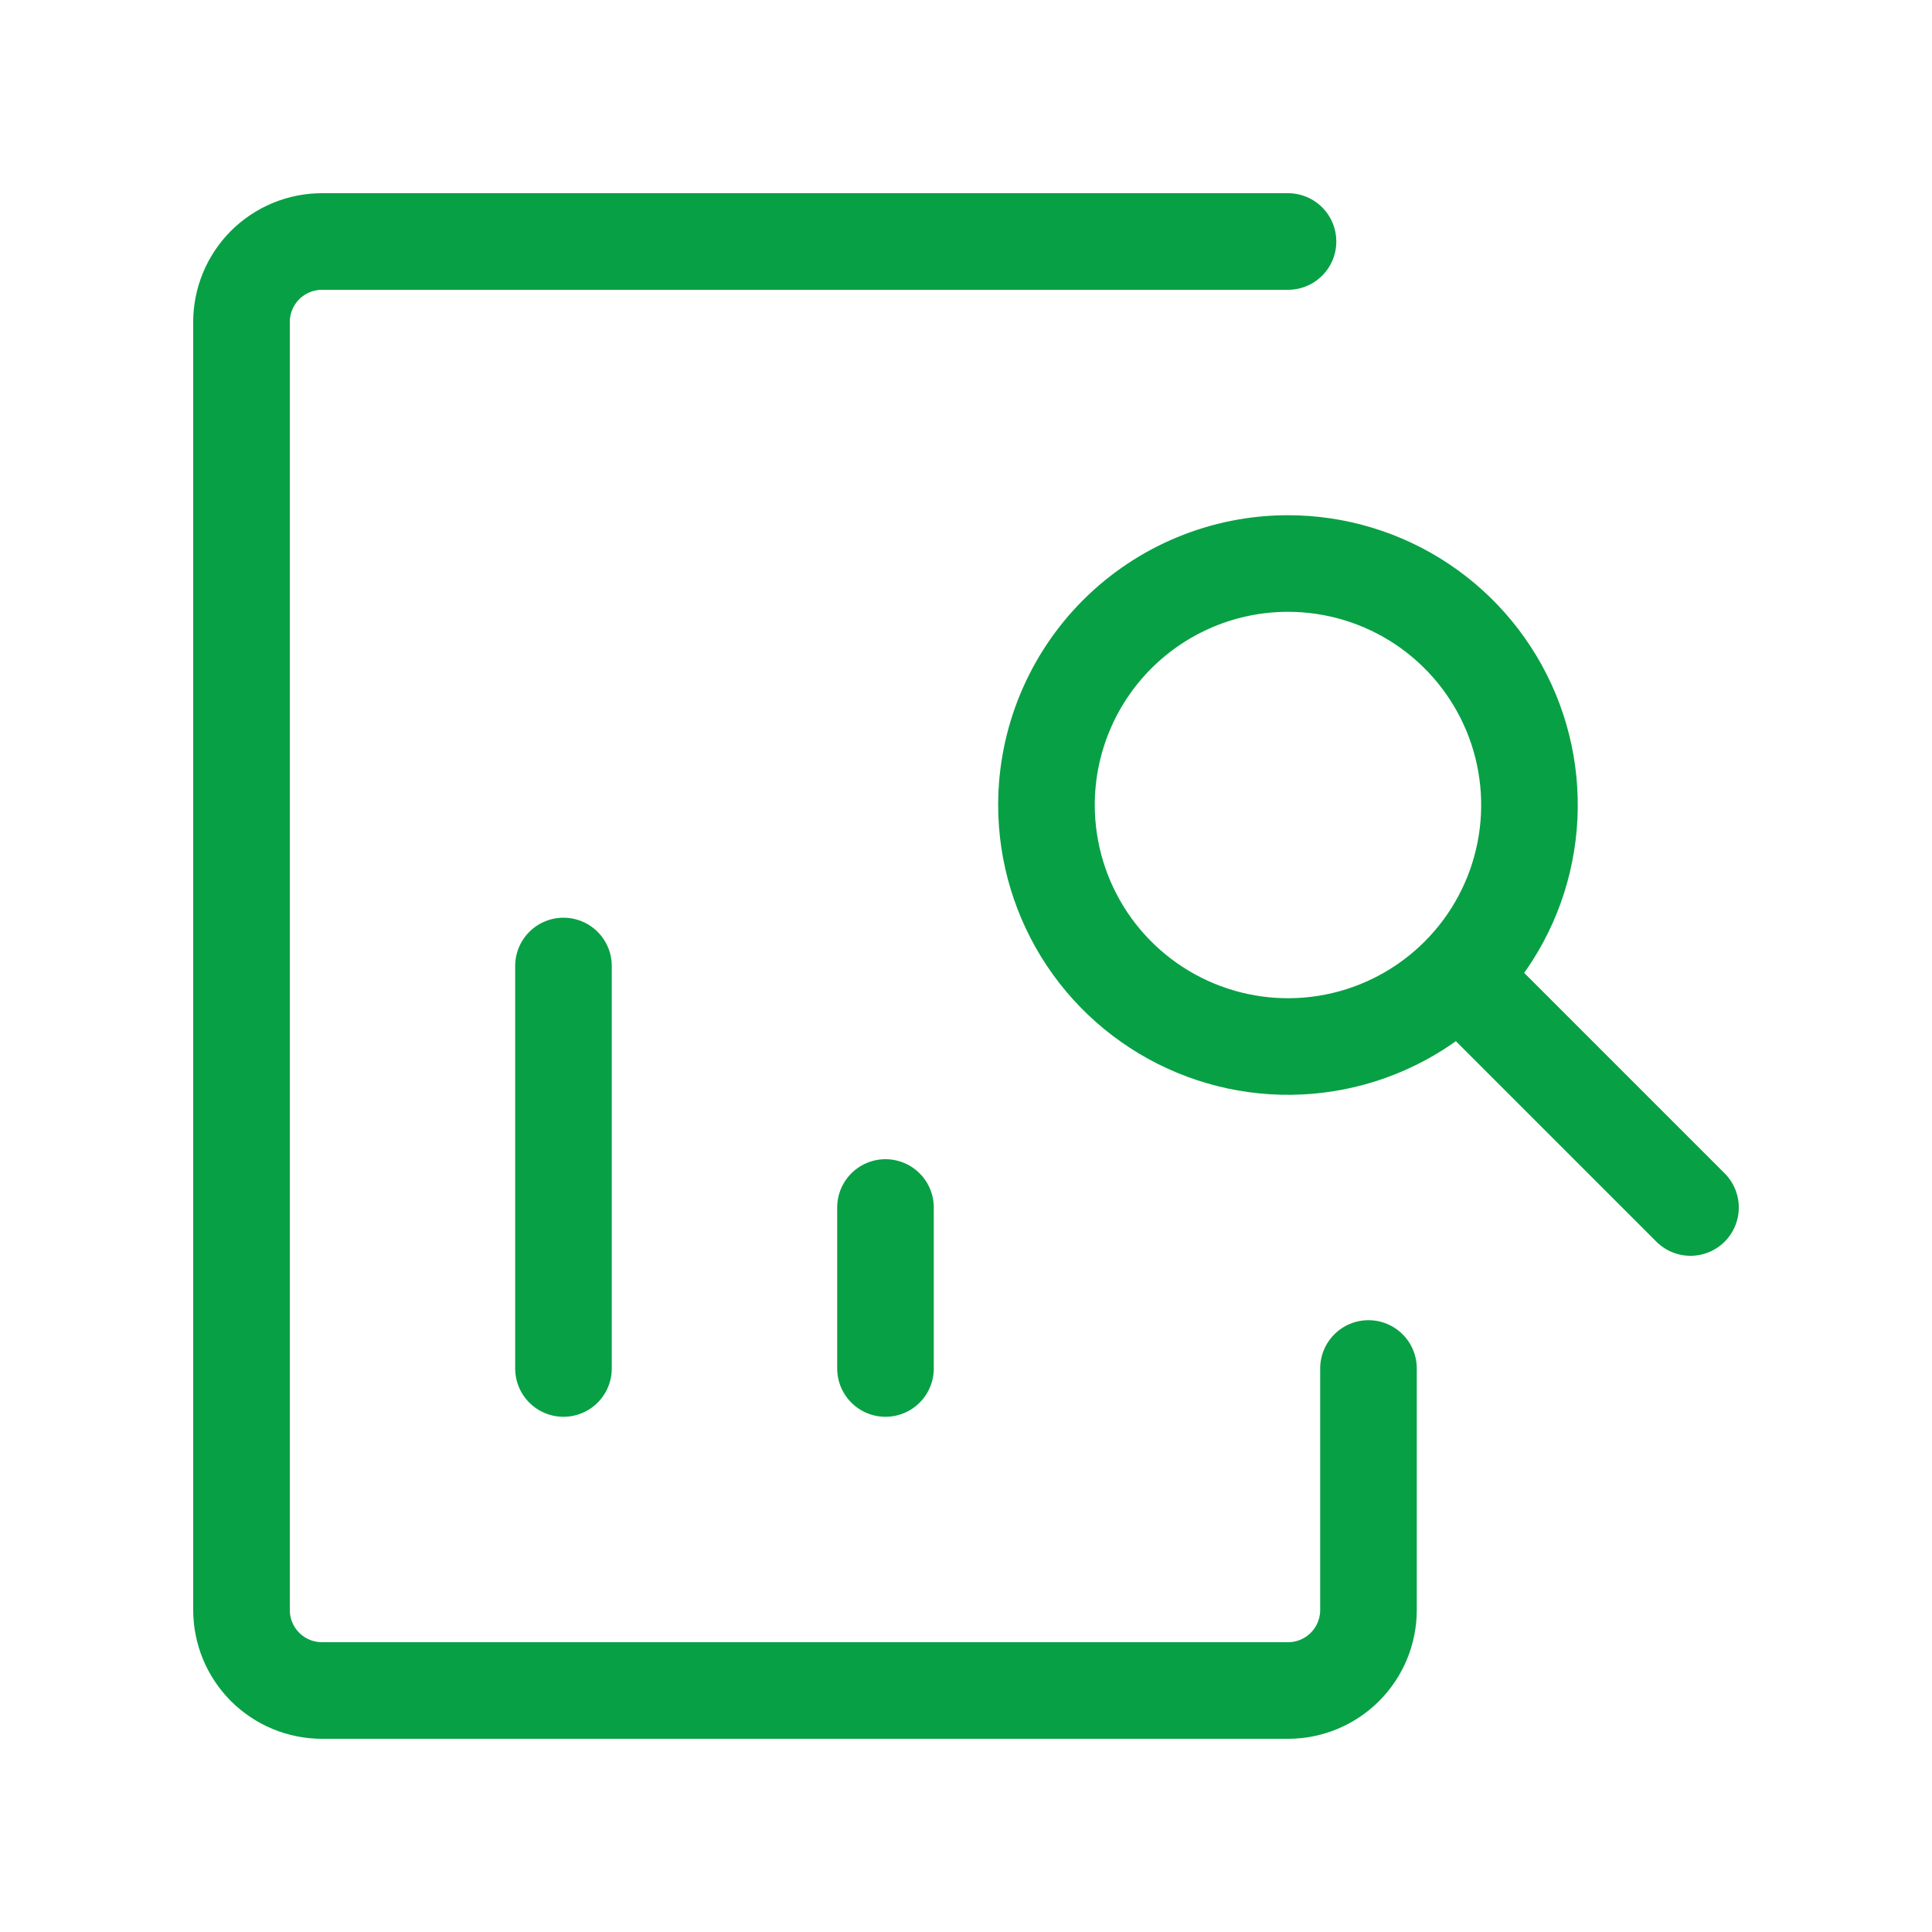 <svg width="40" height="40" viewBox="0 0 40 40" fill="none" xmlns="http://www.w3.org/2000/svg">
<path d="M28.333 28.333V33.333C28.333 33.775 28.158 34.199 27.845 34.512C27.533 34.824 27.109 35 26.667 35H6.667C6.225 35 5.801 34.824 5.488 34.512C5.176 34.199 5 33.775 5 33.333V6.667C5 6.225 5.176 5.801 5.488 5.488C5.801 5.176 6.225 5 6.667 5H26.667" stroke="#08A045" stroke-width="2" stroke-linecap="round" stroke-linejoin="round"/>
<path d="M11.666 28.333V20M18.333 28.333V25M35 25L30.283 20.283M21.666 16.667C21.666 17.656 21.96 18.622 22.509 19.445C23.059 20.267 23.84 20.908 24.753 21.286C25.667 21.665 26.672 21.764 27.642 21.571C28.612 21.378 29.503 20.901 30.202 20.202C30.901 19.503 31.378 18.612 31.57 17.642C31.763 16.672 31.664 15.667 31.286 14.753C30.907 13.84 30.267 13.059 29.444 12.509C28.622 11.96 27.655 11.667 26.666 11.667C25.34 11.667 24.069 12.194 23.131 13.131C22.193 14.069 21.666 15.341 21.666 16.667Z" stroke="#08A045" stroke-width="2" stroke-linecap="round" stroke-linejoin="round"/>
</svg>
